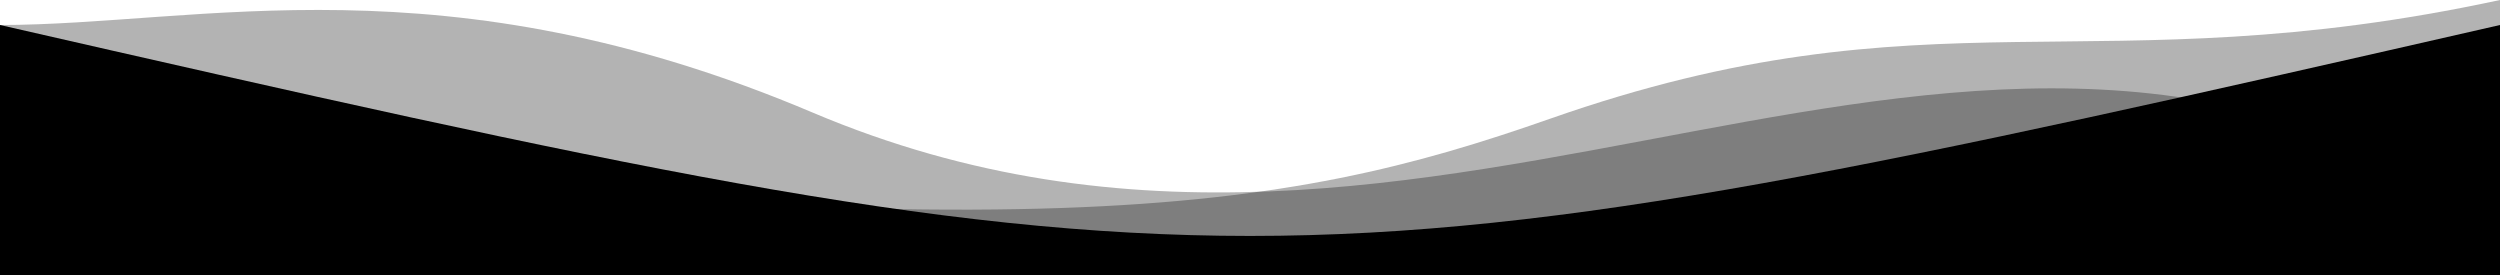 <svg width="200" height="22" viewBox="0 0 200 22" fill="none" xmlns="http://www.w3.org/2000/svg" preserveAspectRatio="none">
<path opacity="0.3" d="M1.52588e-05 22V2C16 2 35.5 -3.5 65 9C115.671 30.471 157.5 -11.5 200 18V22H100H1.52588e-05Z" fill="currentColor"/>
<path opacity="0.3" d="M200 22V0C167.5 7 154.5 -1.202 124 9.5C102.5 17.044 82.5 20.5 0 11V22H100H200Z" fill="currentColor"/>
<path d="M200 22V2C101.5 24.5 98.5 24.5 2.38419e-07 2V22H100H200Z" fill="currentColor"/>
</svg>
